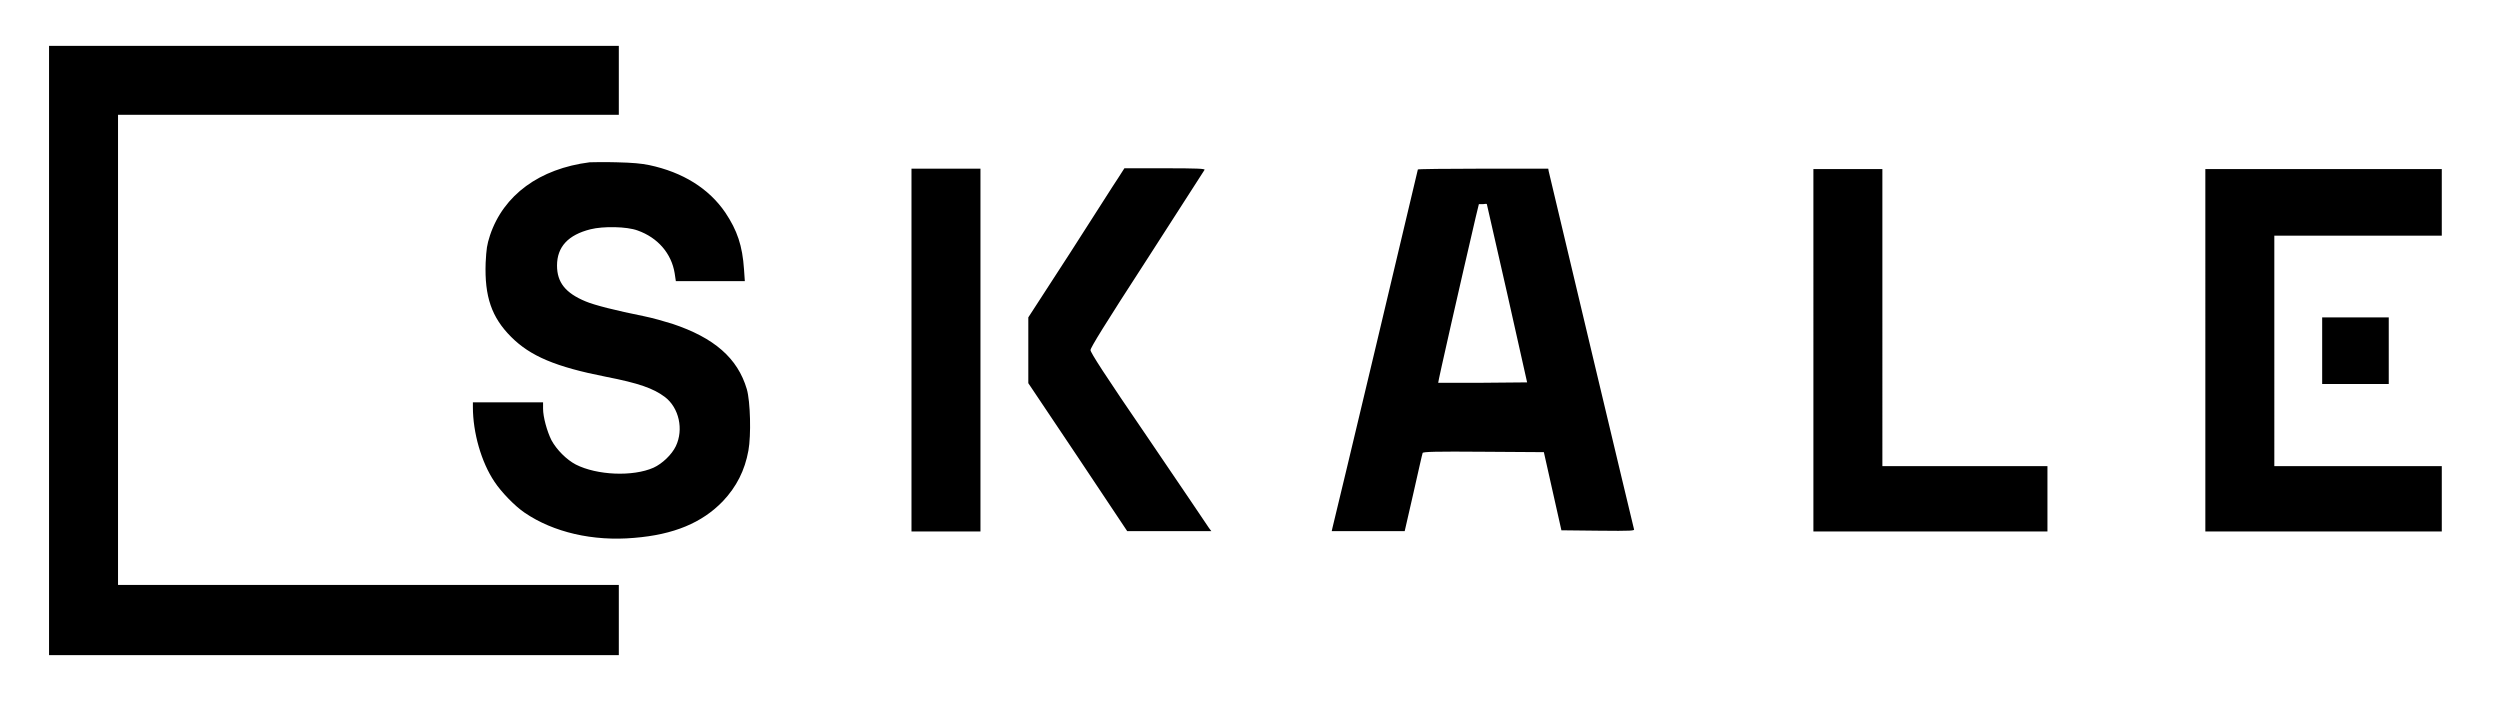 <?xml version="1.0" encoding="utf-8"?>
<!-- Generator: Adobe Illustrator 24.1.2, SVG Export Plug-In . SVG Version: 6.00 Build 0)  -->
<svg version="1.1" id="layer" xmlns="http://www.w3.org/2000/svg" xmlns:xlink="http://www.w3.org/1999/xlink" x="0px" y="0px"
	 viewBox="0 0 627 175.7" style="enable-background:new 0 0 627 175.7;" xml:space="preserve">
<path d="M12.3,87.9v76.4h142.9v-17.6H29.6V28.8h125.6V11.5H12.3V87.9z"/>
<path d="M147.9,40.7c-12.6,1.6-21.6,8.2-25,18.3c-0.8,2.5-0.9,3.3-1.1,6.9c-0.3,8.5,1.5,13.7,6.4,18.6c4.8,4.8,11.1,7.5,23.8,10
	c8.2,1.6,11.9,2.9,14.8,5.1c3.5,2.7,4.7,8.1,2.7,12.3c-1,2.1-3.4,4.4-5.6,5.4c-5.2,2.3-14.2,1.9-19.5-0.8c-2.3-1.2-4.8-3.7-6.1-6.1
	c-1.1-2.2-2.1-5.8-2.1-7.9v-1.6h-17.6v1.2c0,6.4,2.1,13.8,5.4,18.7c1.7,2.6,5.2,6.2,7.6,7.8c7.2,4.9,17.1,7.2,27.4,6.3
	c10-0.8,17.1-3.8,22.3-9.2c3.4-3.6,5.5-7.7,6.4-12.7c0.7-3.8,0.5-12.3-0.4-15.4c-2.3-7.8-8.2-12.9-18.7-16.4
	c-1.9-0.6-5.1-1.5-7.1-1.9c-7-1.4-12.5-2.8-14.6-3.7c-5.1-2.1-7.2-4.8-7.2-9c0-4.7,2.8-7.7,8.4-9.1c3.2-0.8,9.1-0.7,11.8,0.3
	c5.1,1.8,8.5,5.8,9.3,10.7l0.3,2h17.3l-0.2-2.9c-0.4-6-1.7-9.8-4.7-14.3c-4.1-6-10.6-10.1-19.1-11.9c-2-0.4-4-0.6-8.2-0.7
	C151.4,40.6,148.4,40.7,147.9,40.7L147.9,40.7z M228.6,87.8v45.5h17.3v-91h-17.3V87.8z M280.4,44.7c-0.9,1.3-6.2,9.7-12,18.7
	l-10.5,16.2v16.5l12.4,18.5l12.4,18.6h21.1l-0.6-0.8c-0.3-0.5-7.1-10.5-15.1-22.3c-11.3-16.5-14.6-21.7-14.6-22.3
	c0-0.6,3.5-6.3,14.2-22.8c7.8-12.1,14.3-22.2,14.4-22.4c0.2-0.3-1.9-0.4-9.9-0.4H282L280.4,44.7L280.4,44.7z M355.6,42.5
	c0,0.2-21,88.4-21.4,89.8l-0.2,0.9h18.3l2.2-9.6c1.2-5.3,2.2-9.8,2.3-10c0.1-0.3,3.3-0.4,15.3-0.3l15.1,0.1l2.2,9.8l2.2,9.8l9.2,0.1
	c8.7,0.1,9.2,0,9-0.4c-0.1-0.3-4.9-20.5-10.7-44.8c-5.8-24.4-10.6-44.6-10.7-45l-0.1-0.6H372C362.9,42.3,355.6,42.4,355.6,42.5
	L355.6,42.5z M372.9,51.2c0,0.1,2.3,10.1,5.1,22.4l5,22.3L371.9,96c-6.1,0-11.1,0-11.2,0c-0.1-0.1,5.6-25.2,9.4-41.5l0.8-3.3h1
	C372.5,51.1,372.9,51.1,372.9,51.2L372.9,51.2z M454.8,87.8v45.5h58.7v-16.4h-41.4V42.4h-17.3L454.8,87.8L454.8,87.8z M553.1,87.8
	v45.5h59.3v-16.4h-42V59.1h42V42.4h-59.3V87.8z"/>
<path d="M582.4,87.9v8.4h16.7V79.6h-16.7V87.9z"/>
</svg>
